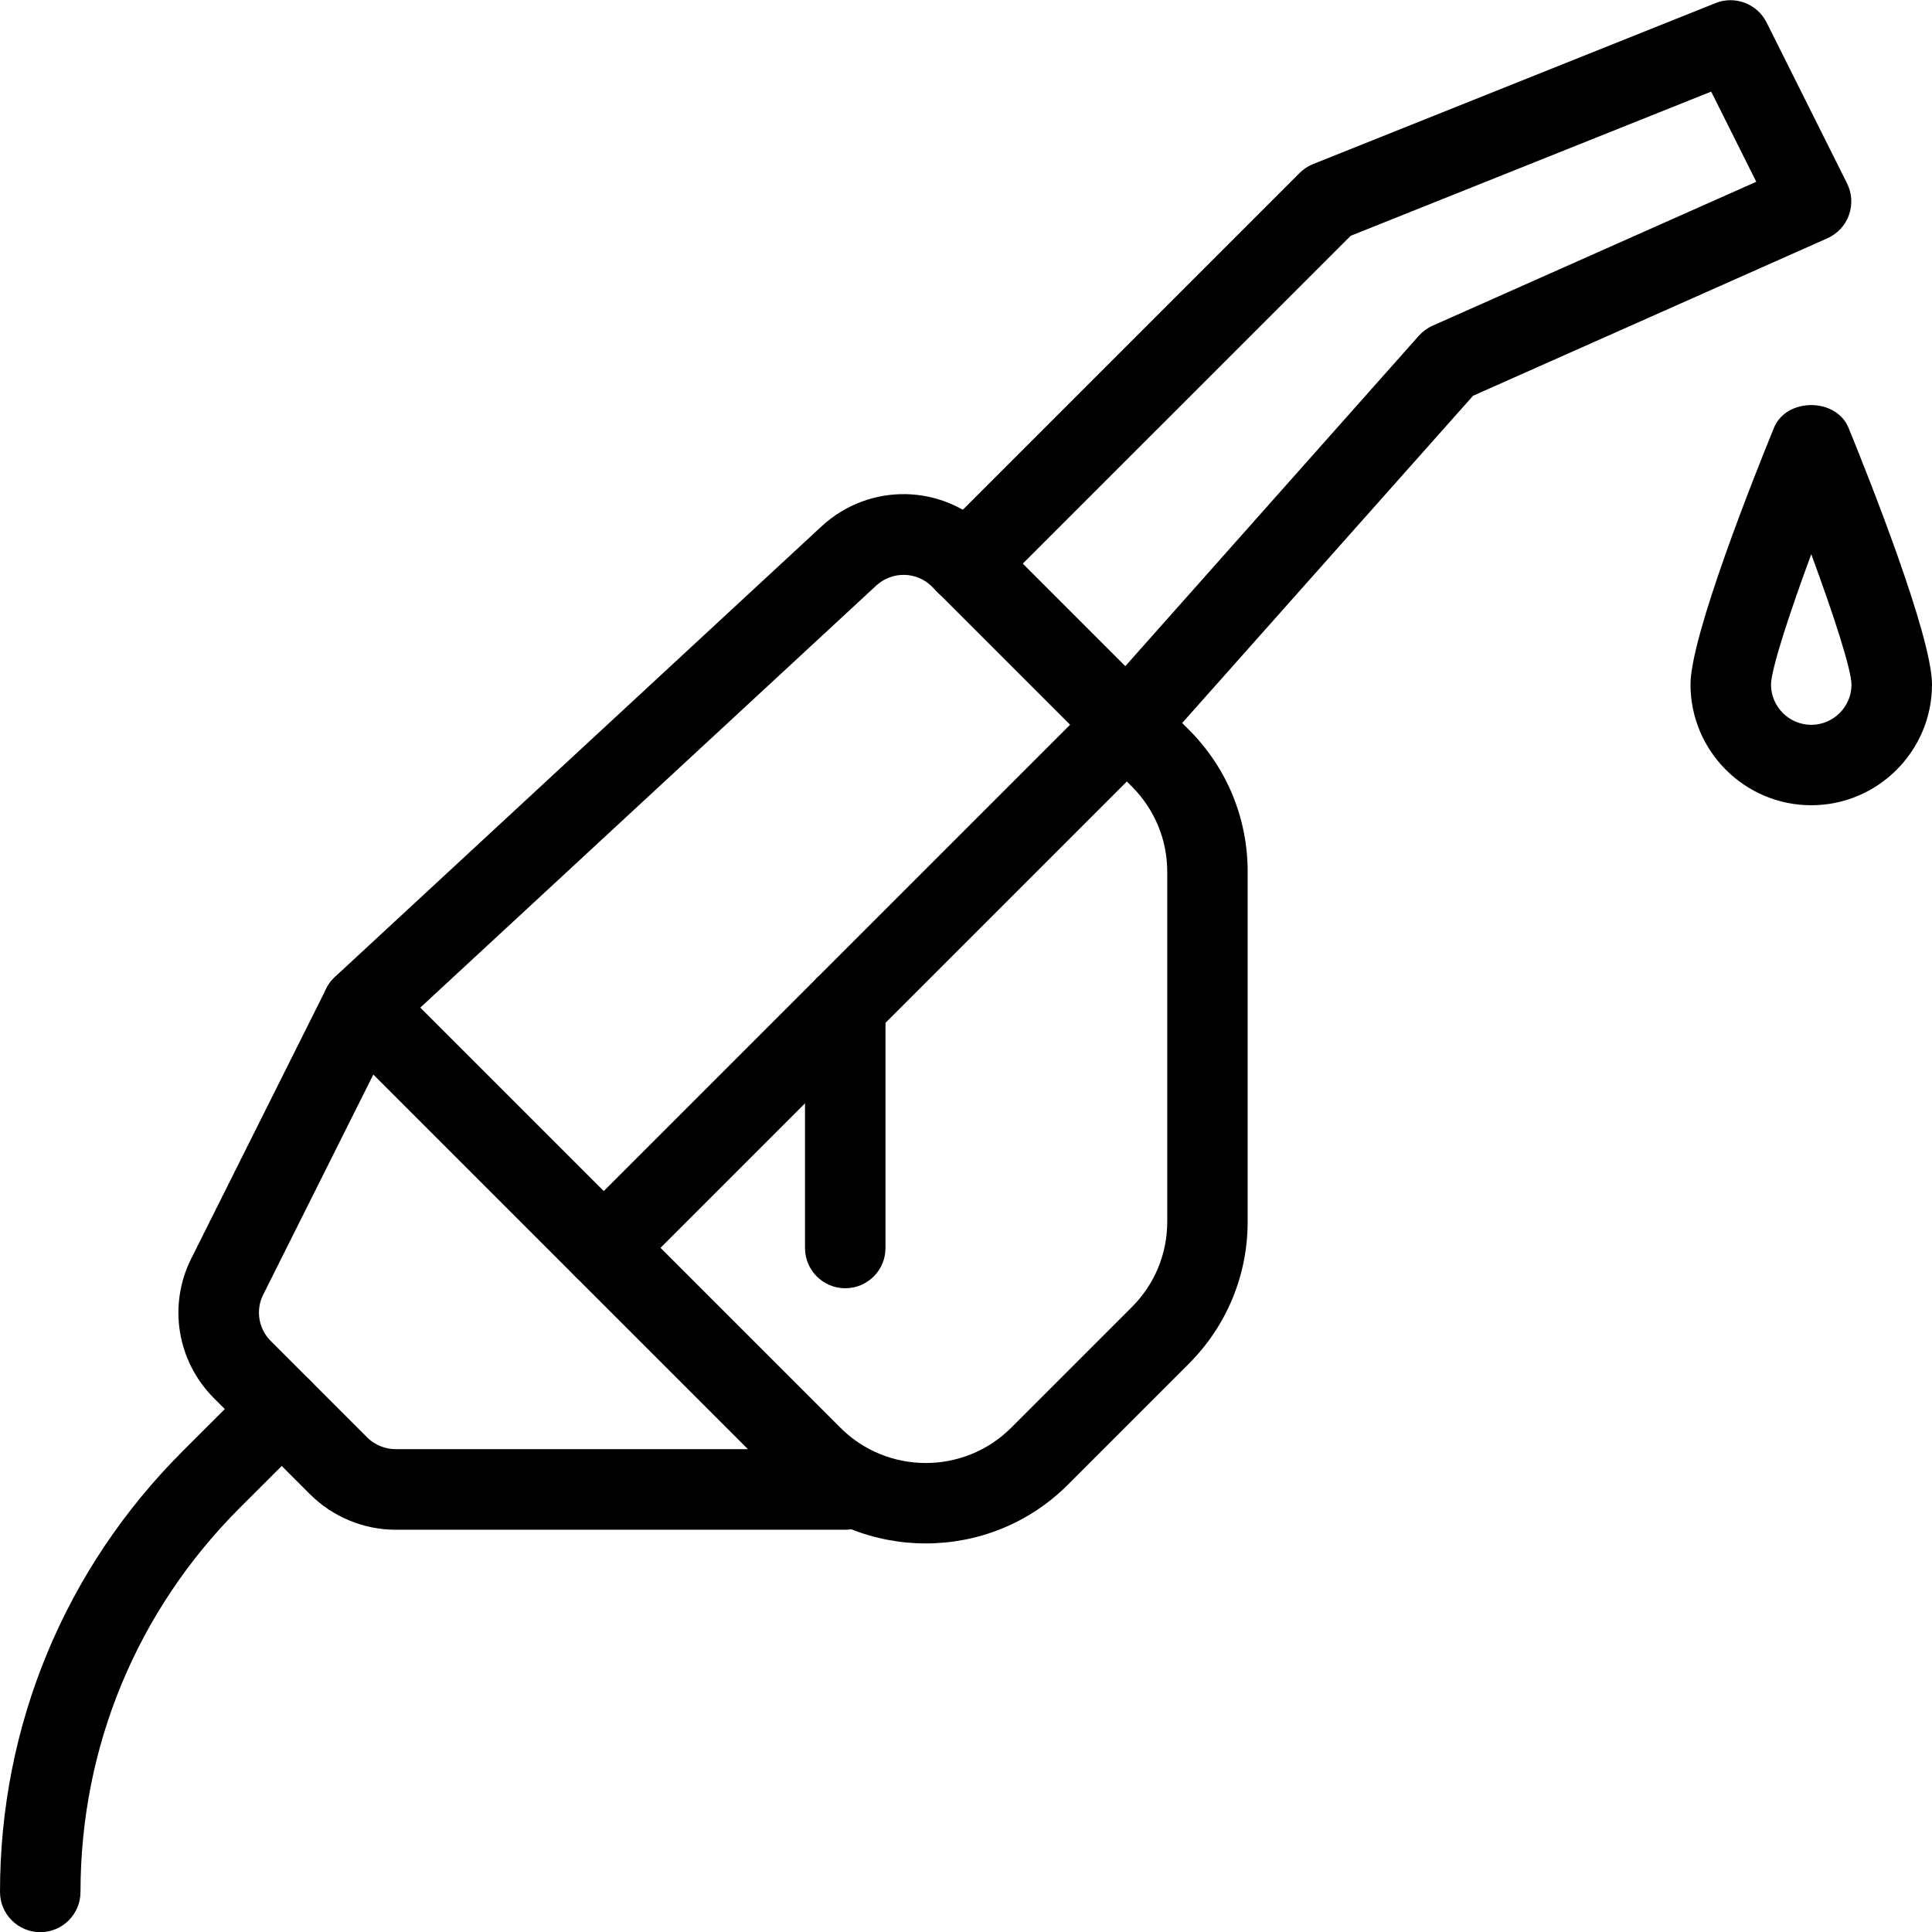 <?xml version="1.0" encoding="iso-8859-1"?>
<!-- Generator: Adobe Illustrator 19.0.0, SVG Export Plug-In . SVG Version: 6.00 Build 0)  -->
<svg version="1.1" id="Layer_1" xmlns="http://www.w3.org/2000/svg" xmlns:xlink="http://www.w3.org/1999/xlink" x="0px" y="0px"
	 viewBox="0 0 24 24" style="enable-background:new 0 0 24 24;" xml:space="preserve">
<g>
	<g>
		<g>
			<path d="M11.5,19.173c-0.641,0-1.28-0.243-1.768-0.73l-5.586-5.586C4.051,12.761,3.997,12.63,4,12.493
				c0.003-0.136,0.061-0.265,0.16-0.357l6.044-5.596c0.596-0.551,1.509-0.533,2.08,0.04l2.483,2.483
				c0.473,0.472,0.732,1.1,0.732,1.768v4.343c0,0.668-0.26,1.296-0.732,1.768l-1.5,1.5C12.78,18.93,12.14,19.173,11.5,19.173z
				 M5.221,12.517l5.219,5.219c0.584,0.584,1.537,0.584,2.121,0l1.5-1.5c0.283-0.283,0.439-0.66,0.439-1.061v-4.343
				c0-0.401-0.156-0.777-0.439-1.061l-2.483-2.483c-0.19-0.191-0.495-0.196-0.693-0.014L5.221,12.517z"/>
		</g>
		<g>
			<path d="M7.5,16.003c-0.128,0-0.256-0.049-0.354-0.146c-0.195-0.195-0.195-0.512,0-0.707l6.5-6.5l3.979-4.479
				c0.048-0.053,0.105-0.096,0.171-0.125l4.021-1.788l-0.56-1.12l-4.478,1.791l-4.428,4.427c-0.195,0.195-0.512,0.195-0.707,0
				s-0.195-0.512,0-0.707l4.5-4.5c0.048-0.048,0.104-0.085,0.168-0.111l5-2c0.24-0.096,0.516,0.008,0.633,0.241l1,2
				c0.061,0.122,0.069,0.264,0.023,0.393s-0.143,0.232-0.268,0.288l-4.401,1.956l-3.928,4.419l-6.521,6.521
				C7.756,15.954,7.628,16.003,7.5,16.003z"/>
		</g>
		<g>
			<path d="M10.5,16.003c-0.276,0-0.5-0.224-0.5-0.5v-3c0-0.276,0.224-0.5,0.5-0.5s0.5,0.224,0.5,0.5v3
				C11,15.78,10.776,16.003,10.5,16.003z"/>
		</g>
		<g>
			<path d="M10.5,19.003H4.914c-0.395,0-0.781-0.16-1.061-0.439l-1.197-1.197c-0.457-0.458-0.57-1.153-0.281-1.731l1.678-3.355
				c0.124-0.248,0.424-0.345,0.671-0.224c0.247,0.124,0.347,0.424,0.224,0.671L3.27,16.082c-0.097,0.193-0.059,0.425,0.094,0.577
				l1.197,1.197c0.093,0.093,0.222,0.146,0.354,0.146H10.5c0.276,0,0.5,0.224,0.5,0.5S10.776,19.003,10.5,19.003z"/>
		</g>
		<g>
			<path d="M0.5,24.002c-0.276,0-0.5-0.224-0.5-0.5c0-2.067,0.805-4.011,2.267-5.473l0.88-0.879c0.195-0.195,0.512-0.195,0.707,0
				s0.195,0.512,0,0.707l-0.88,0.879C1.701,20.01,1,21.702,1,23.502C1,23.779,0.776,24.002,0.5,24.002z"/>
		</g>
	</g>
	<g>
		<path d="M22.5,10.003c-0.827,0-1.5-0.673-1.5-1.5c0-0.604,0.794-2.594,1.037-3.189c0.154-0.376,0.771-0.376,0.926,0
			C23.206,5.909,24,7.9,24,8.503C24,9.33,23.327,10.003,22.5,10.003z M22.5,6.884c-0.279,0.757-0.497,1.429-0.5,1.62
			c0,0.275,0.225,0.5,0.5,0.5s0.5-0.224,0.5-0.5C22.997,8.312,22.779,7.641,22.5,6.884z"/>
	</g>
</g>
<g>
</g>
<g>
</g>
<g>
</g>
<g>
</g>
<g>
</g>
<g>
</g>
<g>
</g>
<g>
</g>
<g>
</g>
<g>
</g>
<g>
</g>
<g>
</g>
<g>
</g>
<g>
</g>
<g>
</g>
</svg>
